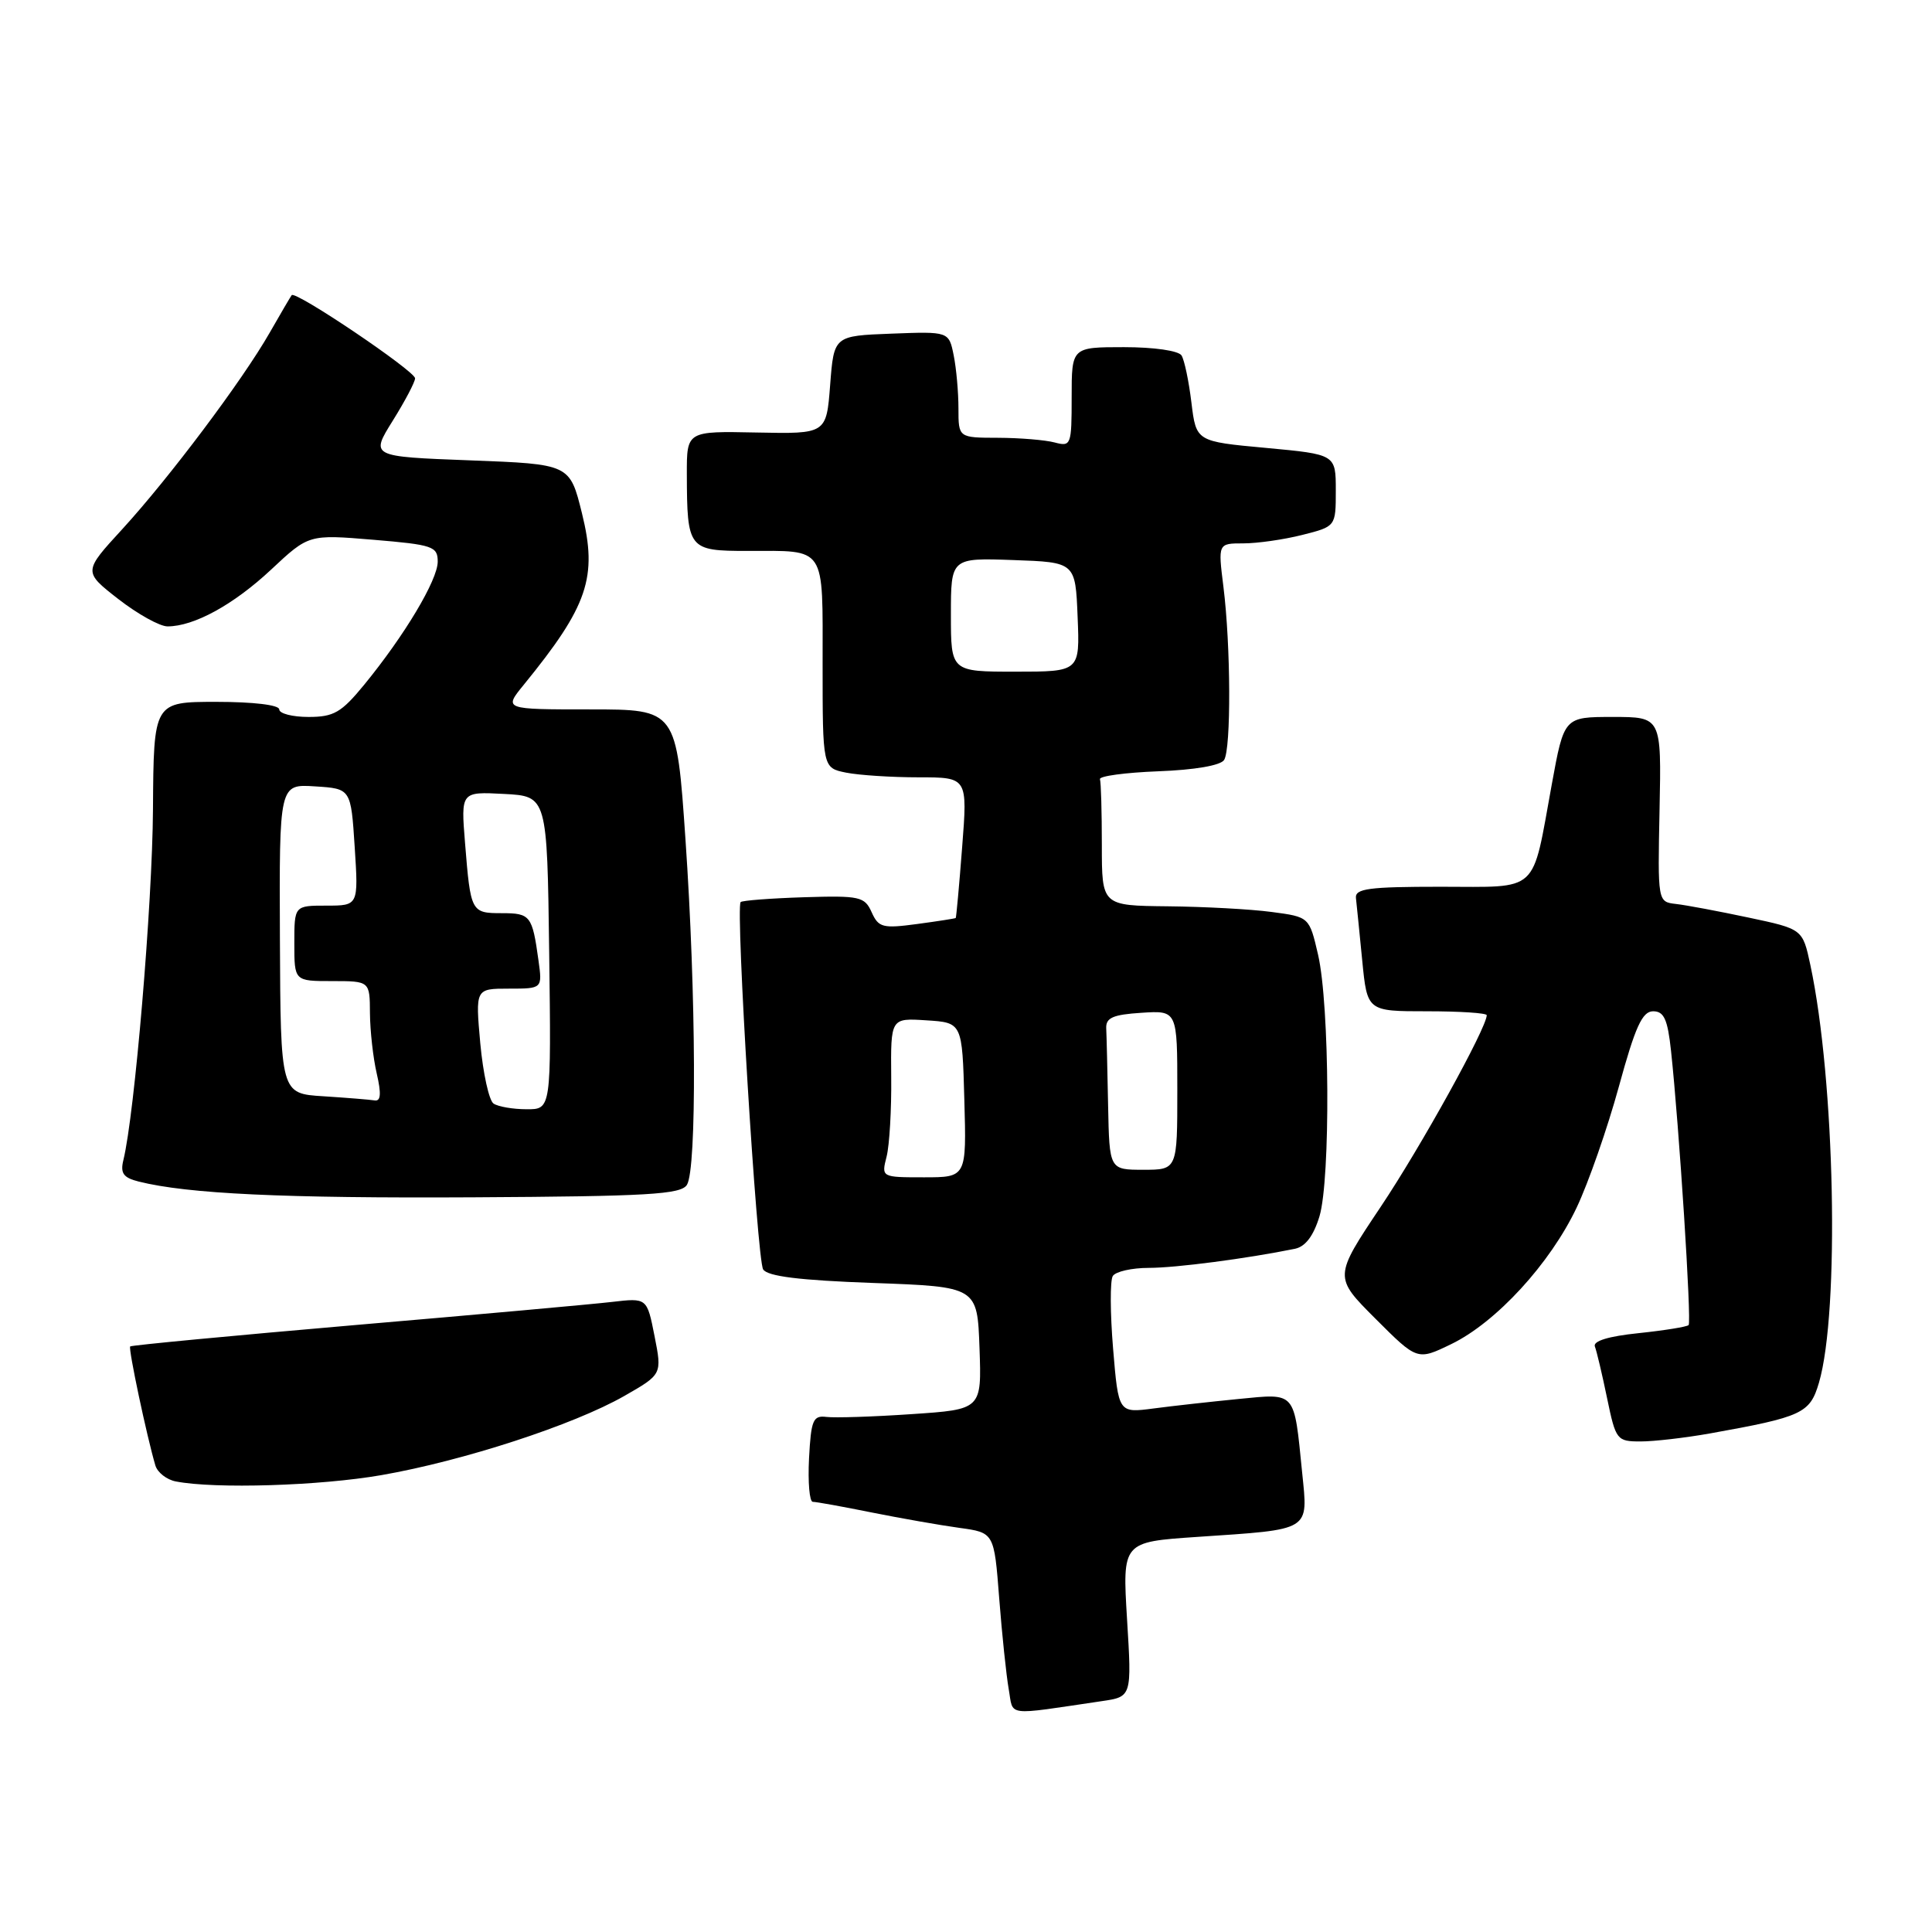 <?xml version="1.0" encoding="UTF-8" standalone="no"?>
<!DOCTYPE svg PUBLIC "-//W3C//DTD SVG 1.1//EN" "http://www.w3.org/Graphics/SVG/1.1/DTD/svg11.dtd" >
<svg xmlns="http://www.w3.org/2000/svg" xmlns:xlink="http://www.w3.org/1999/xlink" version="1.1" viewBox="0 0 256 256">
 <g >
 <path fill="currentColor"
d=" M 145.99 225.41 C 149.97 224.83 149.97 224.83 149.34 214.57 C 148.72 204.32 148.72 204.32 158.61 203.65 C 173.87 202.62 173.33 202.96 172.54 195.11 C 171.45 184.24 171.79 184.63 164.14 185.37 C 160.49 185.73 155.41 186.29 152.85 186.63 C 148.20 187.24 148.20 187.24 147.49 178.70 C 147.10 174.01 147.08 169.68 147.45 169.08 C 147.82 168.49 149.97 168.00 152.23 168.00 C 155.81 168.00 165.21 166.77 171.59 165.47 C 172.98 165.18 174.05 163.76 174.84 161.16 C 176.31 156.23 176.19 133.14 174.65 126.50 C 173.49 121.50 173.49 121.50 168.50 120.84 C 165.75 120.47 159.56 120.14 154.75 120.09 C 146.00 120.00 146.00 120.00 146.00 112.00 C 146.00 107.60 145.89 103.66 145.75 103.25 C 145.61 102.84 149.09 102.37 153.47 102.20 C 158.29 102.02 161.74 101.43 162.20 100.70 C 163.14 99.23 163.09 85.56 162.11 77.75 C 161.39 72.00 161.39 72.00 164.75 72.00 C 166.60 72.00 170.11 71.50 172.56 70.88 C 177.00 69.76 177.00 69.76 177.00 64.99 C 177.00 60.21 177.00 60.21 167.75 59.35 C 158.50 58.50 158.50 58.50 157.87 53.35 C 157.53 50.52 156.94 47.71 156.56 47.10 C 156.17 46.47 152.91 46.00 148.94 46.00 C 142.00 46.00 142.00 46.00 142.00 52.62 C 142.00 58.99 141.92 59.21 139.75 58.63 C 138.51 58.30 135.14 58.02 132.25 58.01 C 127.00 58.00 127.00 58.00 127.00 54.12 C 127.00 51.99 126.72 48.83 126.37 47.09 C 125.73 43.92 125.73 43.92 118.12 44.21 C 110.50 44.50 110.50 44.50 110.00 51.00 C 109.50 57.50 109.50 57.50 100.25 57.31 C 91.00 57.12 91.00 57.12 91.01 62.81 C 91.04 72.78 91.21 73.00 99.03 73.00 C 109.57 73.00 109.00 72.15 109.00 87.98 C 109.00 101.75 109.00 101.75 112.12 102.38 C 113.84 102.72 118.17 103.00 121.73 103.00 C 128.21 103.00 128.21 103.00 127.49 112.25 C 127.10 117.34 126.71 121.56 126.64 121.64 C 126.56 121.71 124.25 122.07 121.50 122.44 C 116.96 123.05 116.41 122.90 115.50 120.88 C 114.57 118.80 113.93 118.66 106.51 118.89 C 102.12 119.03 98.35 119.32 98.14 119.53 C 97.44 120.22 100.30 166.87 101.12 168.20 C 101.69 169.12 105.93 169.65 115.71 170.00 C 129.50 170.50 129.50 170.50 129.79 178.63 C 130.08 186.76 130.08 186.76 120.79 187.38 C 115.68 187.73 110.60 187.89 109.50 187.75 C 107.73 187.53 107.47 188.17 107.20 193.25 C 107.04 196.41 107.26 199.00 107.70 199.00 C 108.14 199.00 111.65 199.63 115.50 200.41 C 119.35 201.18 124.58 202.10 127.12 202.45 C 131.73 203.08 131.73 203.08 132.40 211.79 C 132.77 216.58 133.34 221.99 133.66 223.82 C 134.31 227.49 133.02 227.32 145.99 225.41 Z  M 50.55 195.46 C 61.40 193.57 76.00 188.81 82.71 184.98 C 87.73 182.11 87.73 182.11 86.73 177.04 C 85.73 171.97 85.73 171.97 81.11 172.51 C 78.58 172.81 63.24 174.19 47.02 175.58 C 30.81 176.98 17.41 178.25 17.25 178.41 C 16.98 178.68 19.45 190.33 20.59 194.19 C 20.87 195.11 22.09 196.07 23.30 196.30 C 28.51 197.31 42.40 196.88 50.55 195.46 Z  M 226.57 189.94 C 238.84 187.74 239.82 187.28 241.02 183.22 C 243.78 173.80 243.15 143.14 239.88 127.86 C 238.86 123.10 238.86 123.10 231.68 121.58 C 227.73 120.74 223.41 119.93 222.07 119.78 C 219.65 119.50 219.65 119.50 219.90 107.25 C 220.15 95.00 220.15 95.00 213.70 95.00 C 207.25 95.00 207.25 95.00 205.62 103.93 C 202.94 118.59 204.12 117.50 190.88 117.50 C 181.36 117.50 179.53 117.74 179.67 119.00 C 179.76 119.83 180.14 123.54 180.50 127.25 C 181.16 134.00 181.16 134.00 189.08 134.00 C 193.44 134.00 197.00 134.23 197.00 134.52 C 197.00 136.18 188.27 151.97 182.95 159.91 C 176.73 169.21 176.73 169.21 182.26 174.74 C 187.80 180.28 187.80 180.28 192.30 178.10 C 198.25 175.22 205.41 167.42 208.92 160.00 C 210.48 156.71 212.99 149.51 214.50 144.01 C 216.68 136.04 217.61 134.00 219.05 134.00 C 220.49 134.00 220.97 135.06 221.42 139.25 C 222.50 149.29 224.16 175.17 223.75 175.58 C 223.52 175.81 220.54 176.29 217.12 176.65 C 213.12 177.06 211.05 177.70 211.33 178.42 C 211.57 179.04 212.30 182.13 212.95 185.28 C 214.10 190.82 214.24 191.00 217.39 191.00 C 219.17 191.00 223.30 190.52 226.57 189.94 Z  M 91.02 157.00 C 92.34 154.91 92.25 131.83 90.83 111.25 C 89.65 94.00 89.65 94.00 78.20 94.00 C 66.74 94.00 66.74 94.00 69.39 90.75 C 77.92 80.29 79.21 76.48 77.11 68.00 C 75.50 61.50 75.50 61.50 62.29 61.00 C 49.08 60.50 49.08 60.50 52.04 55.75 C 53.67 53.14 55.00 50.61 55.00 50.13 C 55.00 49.17 39.14 38.47 38.65 39.11 C 38.49 39.32 37.17 41.57 35.72 44.11 C 32.10 50.44 22.41 63.34 16.19 70.13 C 11.03 75.75 11.03 75.75 15.68 79.38 C 18.24 81.37 21.17 83.00 22.20 83.00 C 25.71 83.00 30.96 80.12 35.93 75.47 C 40.91 70.81 40.91 70.81 49.45 71.52 C 57.36 72.18 58.00 72.40 58.00 74.42 C 58.00 76.85 53.60 84.21 48.25 90.74 C 45.23 94.42 44.23 95.00 40.88 95.00 C 38.75 95.00 37.00 94.55 37.00 94.00 C 37.00 93.41 33.56 93.00 28.68 93.00 C 20.36 93.00 20.36 93.00 20.27 107.25 C 20.19 119.83 17.84 147.63 16.35 153.71 C 15.92 155.46 16.34 156.05 18.37 156.56 C 24.86 158.19 37.60 158.79 62.79 158.65 C 85.84 158.52 90.22 158.27 91.02 157.00 Z  M 117.48 153.25 C 117.86 151.74 118.14 146.99 118.09 142.70 C 118.02 134.89 118.02 134.89 122.76 135.20 C 127.50 135.50 127.50 135.50 127.78 145.75 C 128.07 156.00 128.07 156.00 122.43 156.00 C 116.78 156.00 116.78 156.00 117.48 153.25 Z  M 146.83 146.50 C 146.74 141.82 146.63 137.21 146.58 136.25 C 146.52 134.86 147.47 134.44 151.25 134.20 C 156.00 133.89 156.00 133.89 156.00 144.45 C 156.00 155.00 156.00 155.00 151.50 155.00 C 147.00 155.00 147.00 155.00 146.83 146.50 Z  M 126.00 81.46 C 126.00 73.92 126.00 73.92 134.25 74.21 C 142.50 74.50 142.50 74.50 142.79 81.75 C 143.09 89.00 143.09 89.00 134.54 89.00 C 126.00 89.00 126.00 89.00 126.00 81.46 Z  M 65.40 146.23 C 64.80 145.83 64.01 142.24 63.64 138.25 C 62.99 131.00 62.99 131.00 67.43 131.00 C 71.87 131.00 71.87 131.00 71.35 127.25 C 70.53 121.32 70.28 121.00 66.50 121.00 C 62.42 121.00 62.36 120.88 61.62 111.70 C 61.07 104.90 61.07 104.90 66.78 105.20 C 72.50 105.50 72.50 105.50 72.77 126.25 C 73.04 147.00 73.04 147.00 69.77 146.98 C 67.97 146.98 66.01 146.64 65.40 146.23 Z  M 42.84 145.26 C 37.18 144.91 37.18 144.91 37.09 124.40 C 37.00 103.89 37.00 103.89 41.75 104.20 C 46.50 104.50 46.50 104.50 47.00 112.25 C 47.50 120.00 47.50 120.00 43.25 120.00 C 39.00 120.00 39.00 120.00 39.00 125.00 C 39.00 130.00 39.00 130.00 44.00 130.00 C 49.00 130.00 49.00 130.00 49.02 134.25 C 49.04 136.59 49.44 140.19 49.92 142.25 C 50.54 144.93 50.46 145.95 49.64 145.81 C 49.02 145.71 45.95 145.46 42.84 145.26 Z "/>
</g>
</svg>